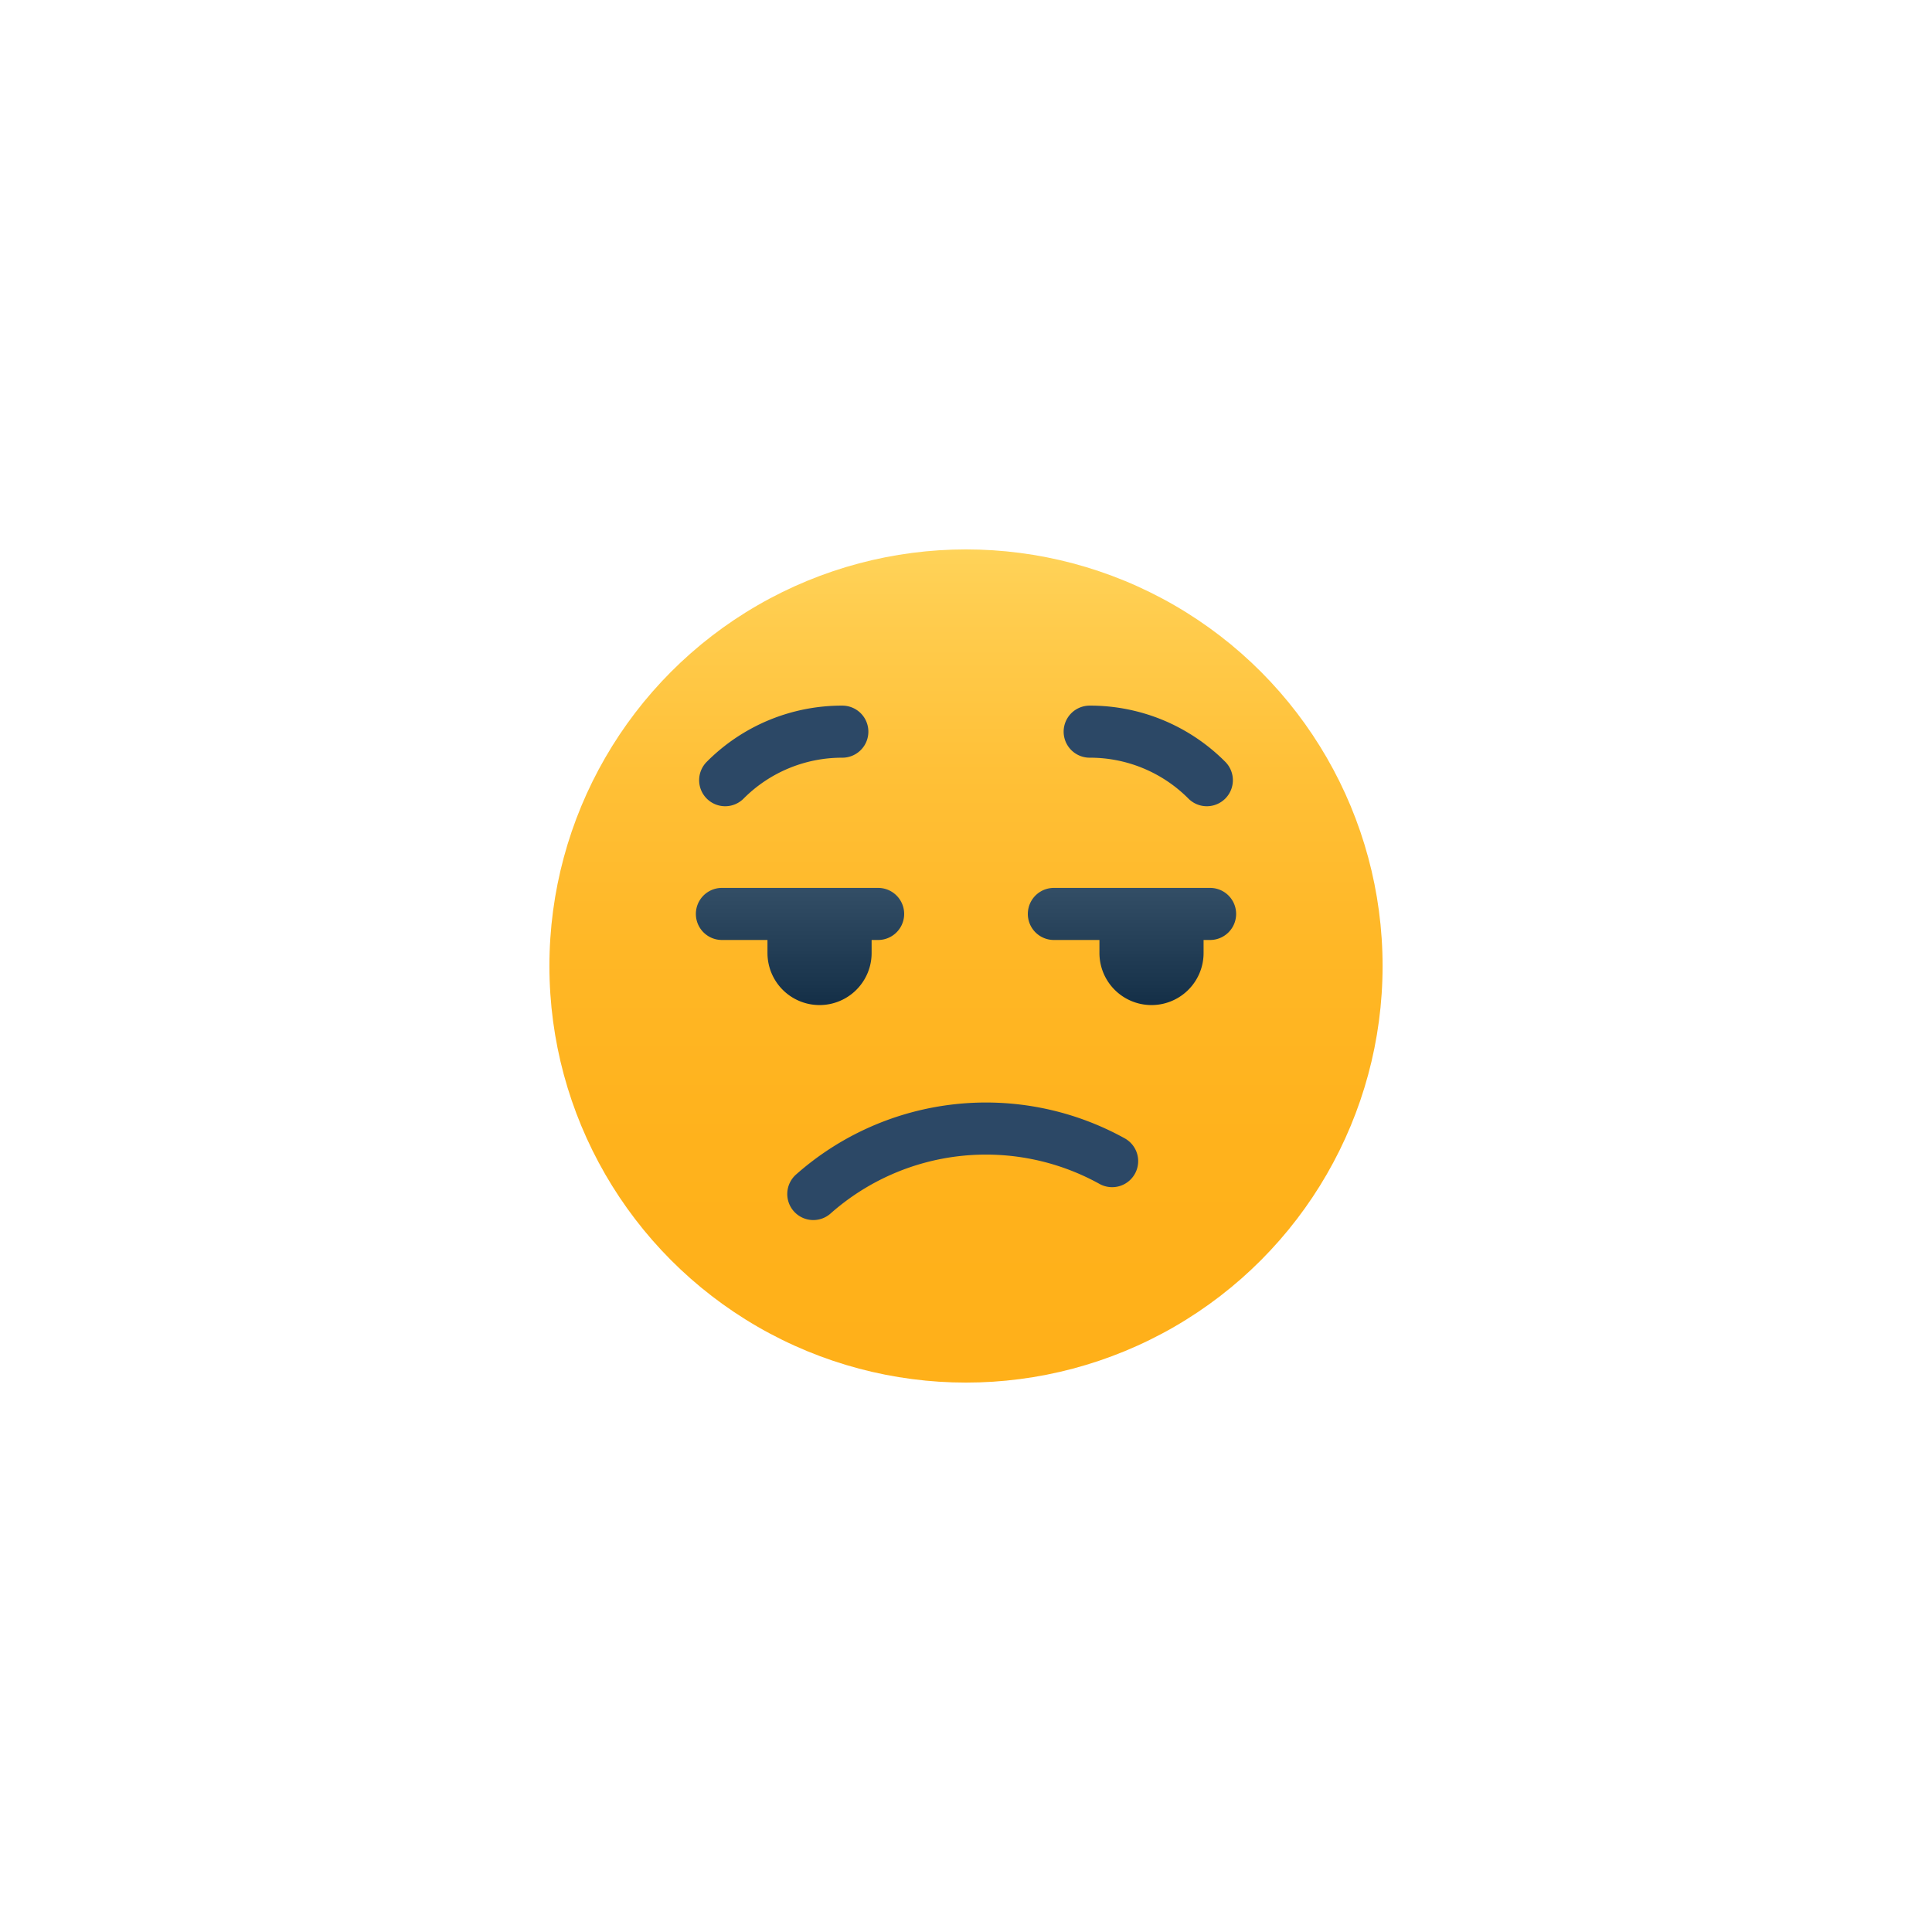 <svg xmlns="http://www.w3.org/2000/svg" xmlns:xlink="http://www.w3.org/1999/xlink" viewBox="0 0 512 512"><defs><linearGradient id="linear-gradient" x1="256" y1="145.6" x2="256" y2="366.4" gradientUnits="userSpaceOnUse"><stop offset="0" stop-color="#ffd359"/><stop offset="0.07" stop-color="#ffcd4f"/><stop offset="0.269" stop-color="#ffc037"/><stop offset="0.481" stop-color="#ffb726"/><stop offset="0.712" stop-color="#ffb21c"/><stop offset="1" stop-color="#ffb019"/></linearGradient><linearGradient id="linear-gradient-2" x1="299.987" y1="235.303" x2="299.987" y2="266.353" gradientUnits="userSpaceOnUse"><stop offset="0" stop-color="#334e66"/><stop offset="1" stop-color="#142f47"/></linearGradient><linearGradient id="linear-gradient-3" x1="212.013" y1="235.303" x2="212.013" y2="266.353" xlink:href="#linear-gradient-2"/></defs><g id="Unamused"><circle cx="256" cy="256" r="110.4" style="fill:url(#linear-gradient)"/><path d="M215.538,323.327a6.9,6.9,0,0,1-4.582-12.062,75.939,75.939,0,0,1,87.19-9.548,6.902,6.902,0,0,1-6.711,12.062,62.131,62.131,0,0,0-71.321,7.81A6.872,6.872,0,0,1,215.538,323.327Z" style="fill:#2c4866"/><path d="M320.687,235.303h-41.4a6.9,6.9,0,0,0,0,13.8h12.075v3.45a13.8,13.8,0,0,0,27.6,0v-3.45h1.725a6.9,6.9,0,0,0,0-13.8Z" style="fill:url(#linear-gradient-2)"/><path d="M232.713,235.303h-41.4a6.9,6.9,0,0,0,0,13.8h12.075v3.45a13.8,13.8,0,1,0,27.6,0v-3.45h1.725a6.9,6.9,0,0,0,0-13.8Z" style="fill:url(#linear-gradient-3)"/><path d="M319.827,213.662a6.878,6.878,0,0,1-4.878-2.022,36.772,36.772,0,0,0-26.172-10.842,6.9,6.9,0,1,1,0-13.8,50.478,50.478,0,0,1,35.928,14.885,6.9,6.9,0,0,1-4.878,11.778Z" style="fill:#2c4866"/><path d="M192.177,213.662a6.9,6.9,0,0,1-4.878-11.778,50.461,50.461,0,0,1,35.928-14.885,6.9,6.9,0,1,1,0,13.8A36.767,36.767,0,0,0,197.055,211.64,6.872,6.872,0,0,1,192.177,213.662Z" style="fill:#2c4866"/></g></svg>